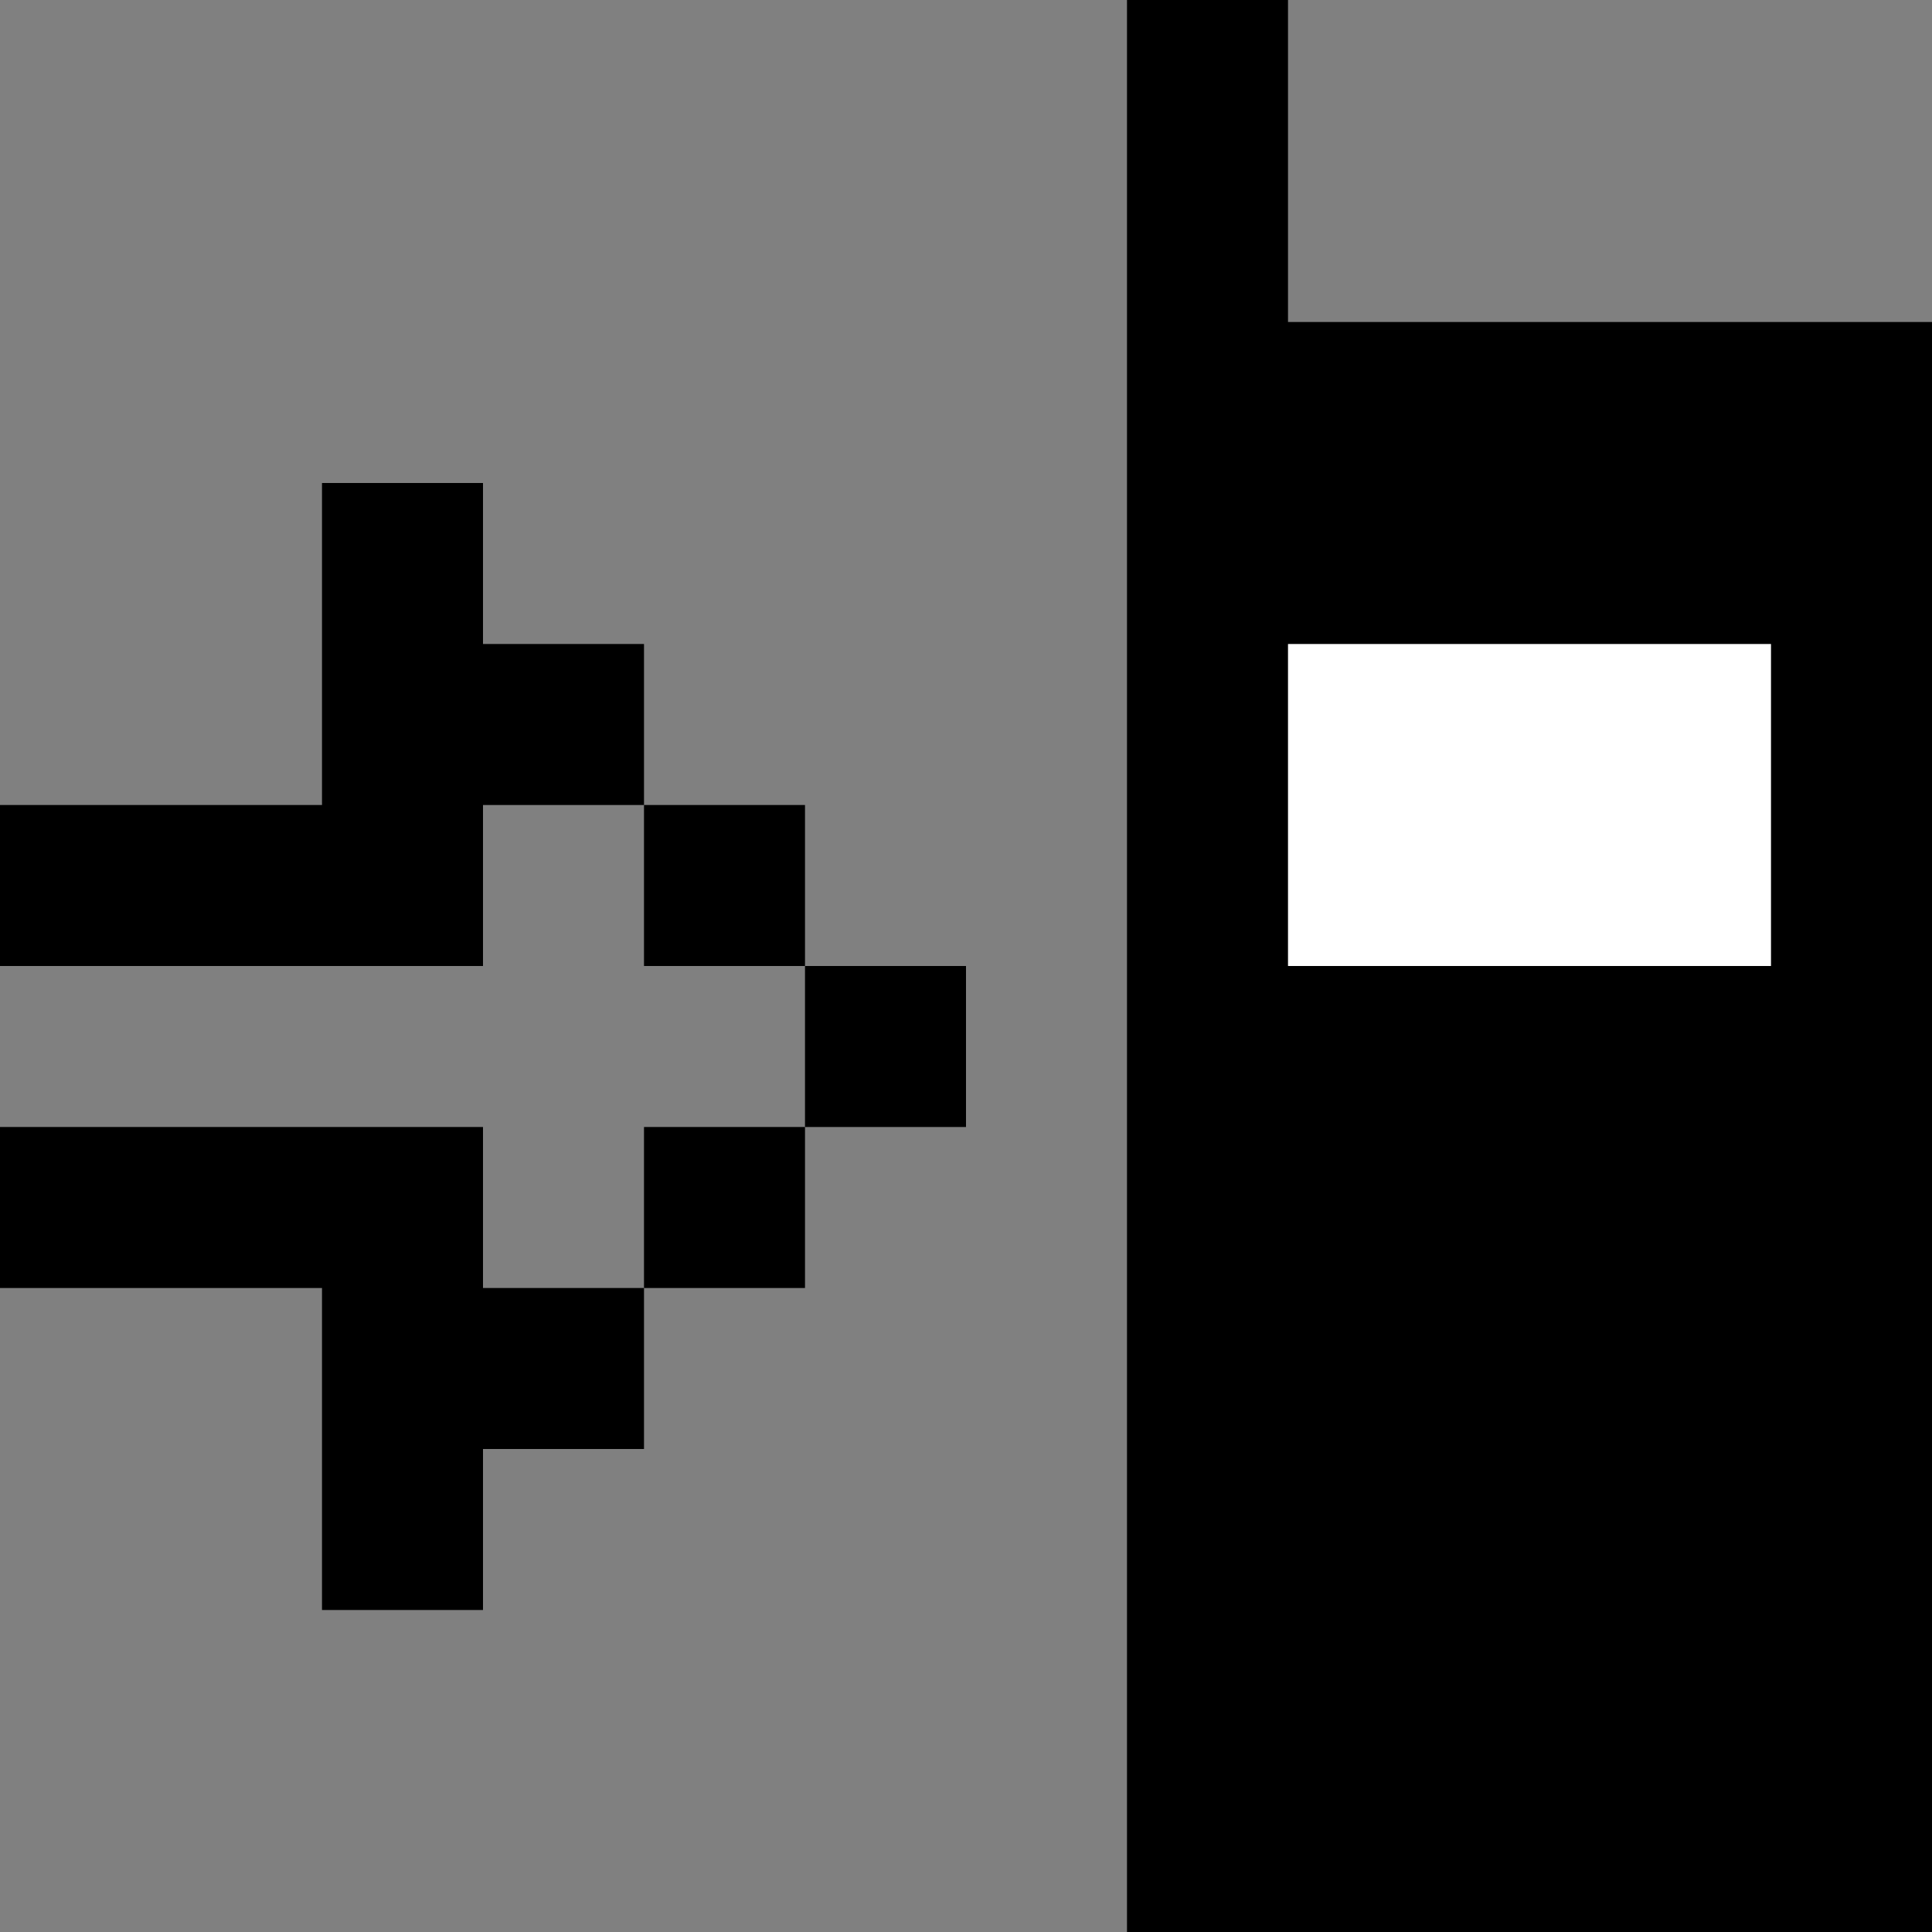 <?xml version="1.0" standalone="yes"?>
<svg width="192" height="192">
<rect width="100%" height="100%" fill="#808080" stroke="none"/>
<path style="fill:#000000; stroke:none;" d="M112 0L112 192L192 192L192 32L128 32L128 0L112 0M32 48L32 80L0 80L0 96L48 96L48 80L64 80L64 96L80 96L80 112L64 112L64 128L48 128L48 112L0 112L0 128L32 128L32 160L48 160L48 144L64 144L64 128L80 128L80 112L96 112L96 96L80 96L80 80L64 80L64 64L48 64L48 48L32 48z"/>
<path style="fill:#ffffff; stroke:none;" d="M128 64L128 96L176 96L176 64L128 64z"/>
</svg>
